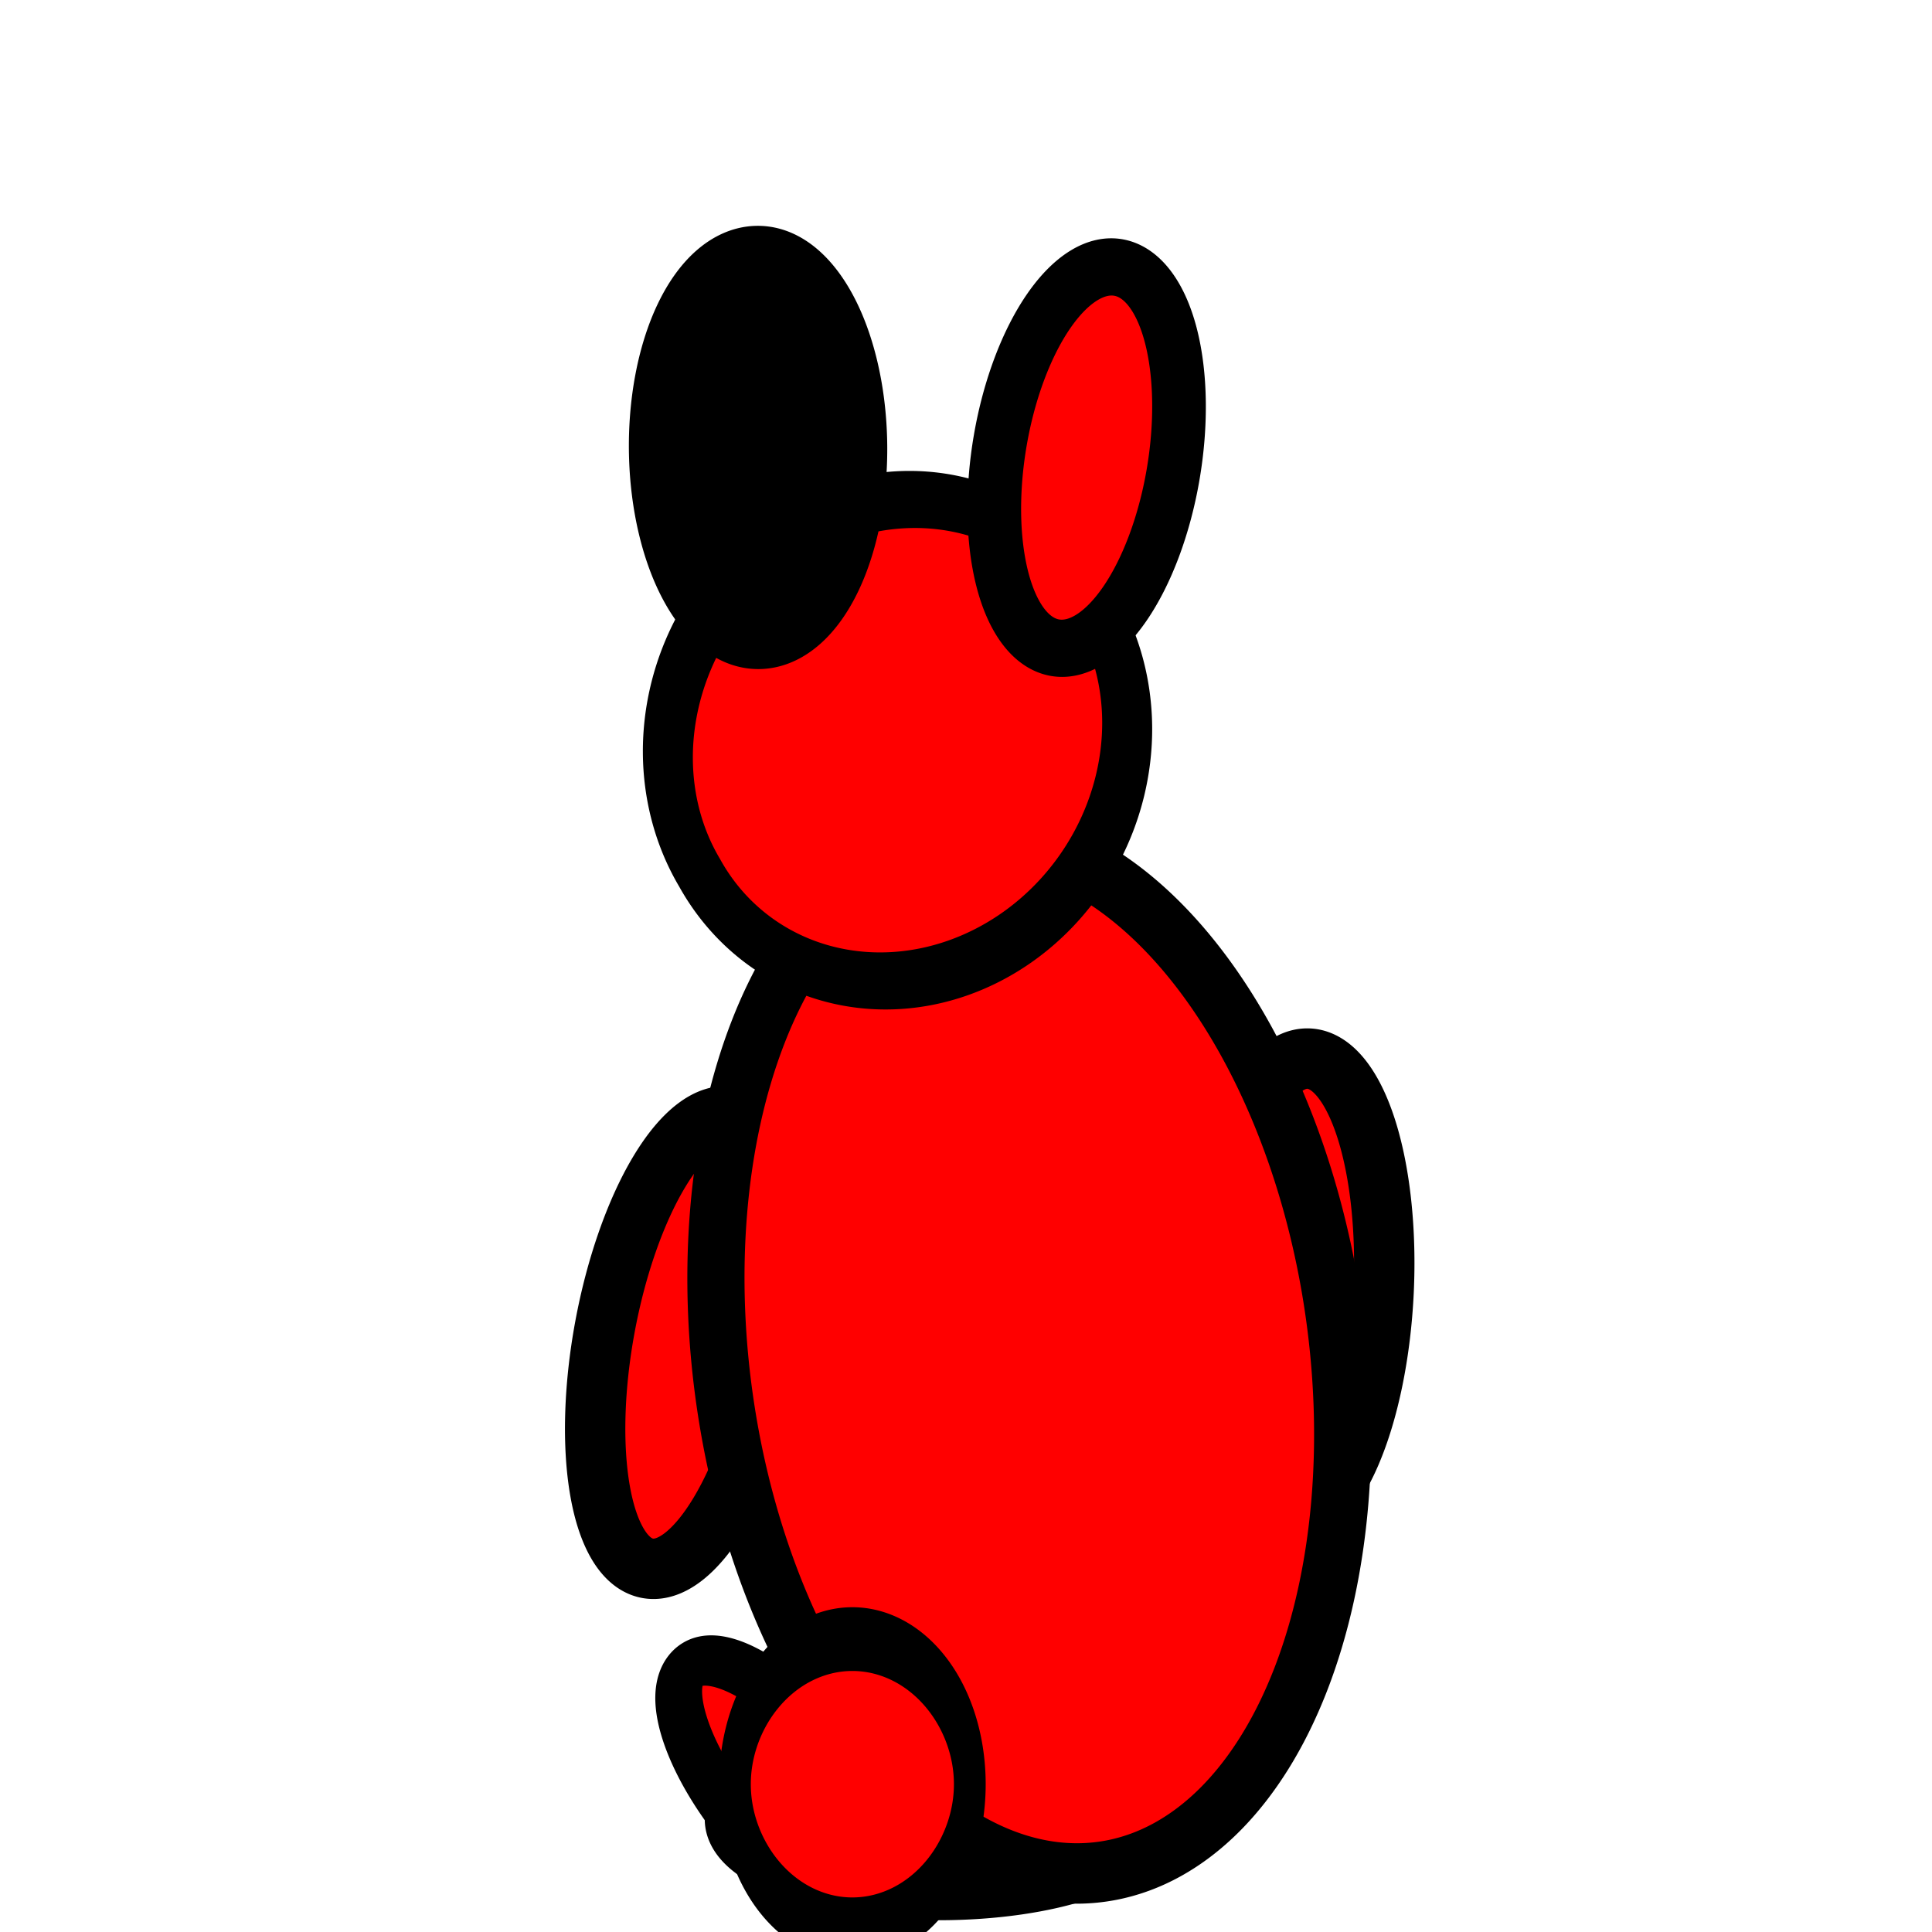 <?xml version='1.0' encoding='UTF-8'?>
<!-- Created with Inkscape (http://www.inkscape.org/) -->
<svg xmlns:dc="http://purl.org/dc/elements/1.1/" xmlns:cc="http://creativecommons.org/ns#" xmlns:rdf="http://www.w3.org/1999/02/22-rdf-syntax-ns#" xmlns:svg="http://www.w3.org/2000/svg" xmlns="http://www.w3.org/2000/svg" xmlns:sodipodi="http://sodipodi.sourceforge.net/DTD/sodipodi-0.dtd" xmlns:inkscape="http://www.inkscape.org/namespaces/inkscape" width="32" height="32" id="svg2" version="1.1" inkscape:version="0.48.4 r9939" sodipodi:docname="rabbit_turn_left_right_05.svg">
  <defs id="defs4"/>
  <sodipodi:namedview id="base" pagecolor="#ffffff" bordercolor="#666666" borderopacity="1.0" inkscape:pageopacity="0.0" inkscape:pageshadow="2" inkscape:zoom="26.59375" inkscape:cx="9.5699177" inkscape:cy="16" inkscape:document-units="px" inkscape:current-layer="layer1" showgrid="false" inkscape:window-width="1920" inkscape:window-height="1031" inkscape:window-x="0" inkscape:window-y="26" inkscape:window-maximized="1"/>
  <g inkscape:label="Layer 1" inkscape:groupmode="layer" id="layer1" transform="translate(0,-1020.362)">
    <path transform="matrix(-1,0,0,1,33.08,1021.018)" sodipodi:type="arc" style="fill:#ff0000;fill-opacity:1;stroke:#000000;stroke-opacity:1" id="path3766-3" sodipodi:cx="17.528889" sodipodi:cy="29.475555" sodipodi:rx="3.3777778" sodipodi:ry="1.1733333" d="m 20.907,29.476 a 3.378,1.173 0 1 1 -6.756,0 3.378,1.173 0 1 1 6.756,0 z"/>
    <path sodipodi:type="arc" style="fill:#ff0000;fill-opacity:1;stroke:#000000;stroke-opacity:1" id="path3766" sodipodi:cx="17.528889" sodipodi:cy="29.475555" sodipodi:rx="3.3777778" sodipodi:ry="1.1733333" d="m 20.907,29.476 a 3.378,1.173 0 1 1 -6.756,0 3.378,1.173 0 1 1 6.756,0 z" transform="matrix(-0.483,-0.577,-0.606,0.601,39.35,1042.337)"/>
    <path sodipodi:type="arc" style="fill:#ff0000;fill-opacity:1;stroke:#000000;stroke-opacity:1" id="path3792-3" sodipodi:cx="19.768888" sodipodi:cy="22.151112" sodipodi:rx="1.4222223" sodipodi:ry="3.8044446" d="m 21.191,22.151 a 1.422,3.804 0 1 1 -2.844,0 1.422,3.804 0 1 1 2.844,0 z" transform="matrix(-0.999,-0.048,-0.048,0.999,42.308,1020.516)"/>
    <path sodipodi:type="arc" style="fill:#ff0000;fill-opacity:1;stroke:#000000;stroke-opacity:1" id="path3792" sodipodi:cx="19.768888" sodipodi:cy="22.151112" sodipodi:rx="1.4222223" sodipodi:ry="3.8044446" d="m 21.191,22.151 a 1.422,3.804 0 1 1 -2.844,0 1.422,3.804 0 1 1 2.844,0 z" transform="matrix(-0.983,-0.182,-0.182,0.983,34.882,1024.422)"/>
    <path sodipodi:type="arc" style="fill:#ff0000;fill-opacity:1;stroke:#000000;stroke-opacity:1" id="path3768" sodipodi:cx="13.262222" sodipodi:cy="21.297777" sodipodi:rx="5.3688889" sodipodi:ry="8.6400003" d="m 18.631,21.298 a 5.369,8.64 0 1 1 -10.738,0 5.369,8.64 0 1 1 10.738,0 z" transform="matrix(-0.934,0.174,0.155,0.986,26.134,1019.515)"/>
    <path sodipodi:type="arc" style="fill:#ff0000;fill-opacity:1;stroke:#000000;stroke-opacity:1" id="path3770" sodipodi:cx="16.782223" sodipodi:cy="9.8488894" sodipodi:rx="4.8355556" sodipodi:ry="3.9466667" d="m 21.618,9.849 a 4.836,3.947 0 1 1 -9.671,0 4.836,3.947 0 1 1 9.671,0 z" transform="matrix(-0.678,0.454,0.475,0.829,21.566,1016.838)"/>
    <path sodipodi:type="arc" style="fill:#ff0000;fill-opacity:1;stroke:#000000;stroke-opacity:1" id="path3772-7" sodipodi:cx="10.204445" sodipodi:cy="7.6088891" sodipodi:rx="3.3777778" sodipodi:ry="1.6355555" d="m 13.582,7.609 a 3.378,1.636 0 1 1 -6.756,0 3.378,1.636 0 1 1 6.756,0 z" transform="matrix(-0.161,0.931,0.874,0.178,12.991,1017.087)"/>
    <path sodipodi:type="arc" style="fill:#000000;fill-opacity:1;stroke:#000000;stroke-opacity:1" id="path3772" sodipodi:cx="10.204445" sodipodi:cy="7.6088891" sodipodi:rx="3.3777778" sodipodi:ry="1.6355555" d="m 13.582,7.609 a 3.378,1.636 0 1 1 -6.756,0 3.378,1.636 0 1 1 6.756,0 z" transform="matrix(0.021,0.946,1.001,-0.057,4.725,1018.554)"/>
    <path sodipodi:type="arc" style="fill:#ff0000;fill-opacity:1;stroke:#000000;stroke-opacity:1" id="path3796" sodipodi:cx="13.795555" sodipodi:cy="27.946667" sodipodi:rx="3.6977777" sodipodi:ry="2.2755556" d="m 17.493,27.947 a 3.698,2.276 0 1 1 -7.396,0 3.698,2.276 0 1 1 7.396,0 z" transform="matrix(-0.526,0,0,1.056,21.374,1020.402)"/>
  </g>
</svg>
